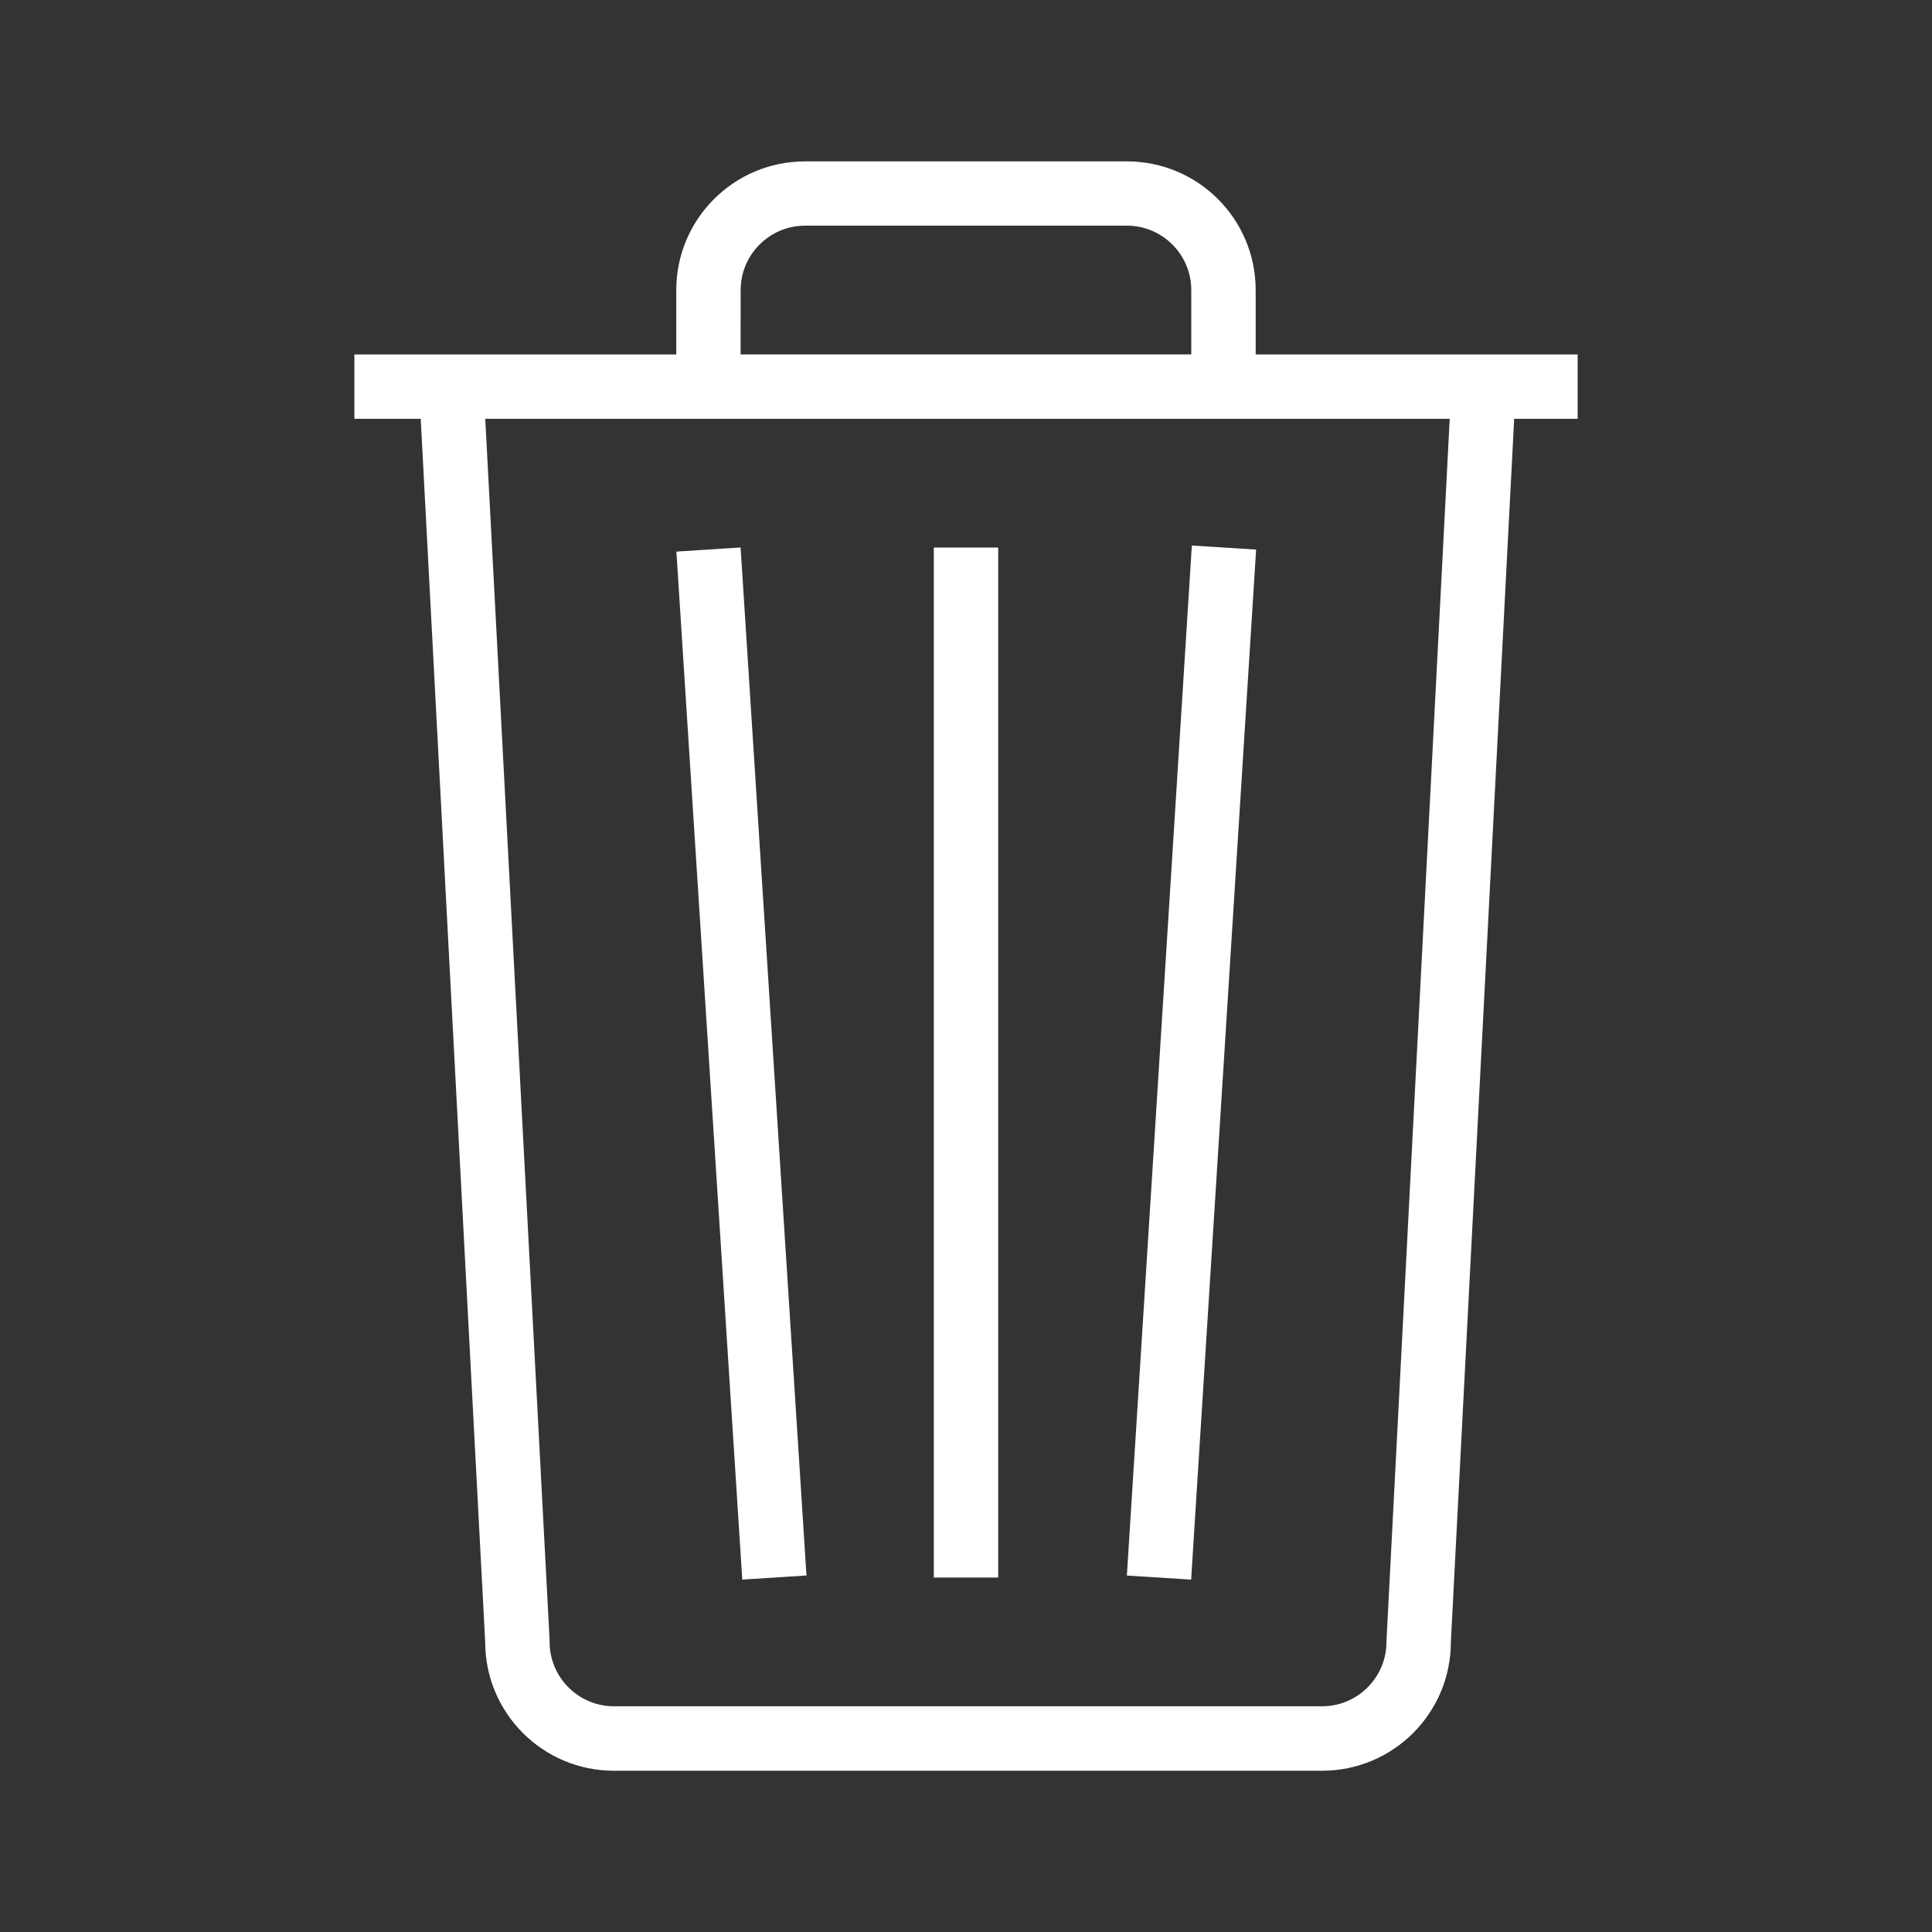 <svg width="30" height="30" viewBox="0 0 30 30" fill="none" xmlns="http://www.w3.org/2000/svg">
<rect x="0" y="0" width="30" height="30" fill="#333333" stroke="none"/>
<path d="M24.496 5.504H19.498V4.505C19.498 3.4 18.603 2.506 17.498 2.506H12.501C11.396 2.506 10.501 3.401 10.501 4.505V5.504H5.503V6.503H6.533L7.534 25.496C7.534 26.601 8.429 27.496 9.533 27.496H20.529C21.634 27.496 22.529 26.601 22.529 25.496L23.512 6.503H24.498V5.504H24.496ZM11.501 4.504C11.501 3.953 11.95 3.504 12.501 3.504H17.498C18.05 3.504 18.498 3.953 18.498 4.504V5.503H11.5L11.501 4.504ZM21.531 25.444L21.529 25.469V25.495C21.529 26.046 21.081 26.495 20.529 26.495H9.533C8.983 26.495 8.534 26.046 8.534 25.495V25.469L8.533 25.443L7.535 6.503H22.511L21.531 25.444Z" fill="white"/>
<path d="M14.5 8.502H15.5V24.496H14.5V8.502Z" fill="white"/>
<path d="M12.523 24.464L11.5 8.501L10.503 8.565L11.526 24.528L12.523 24.464Z" fill="white"/>
<path d="M19.505 8.534L18.507 8.471L17.498 24.465L18.496 24.528L19.505 8.534Z" fill="white"/>
</svg>
